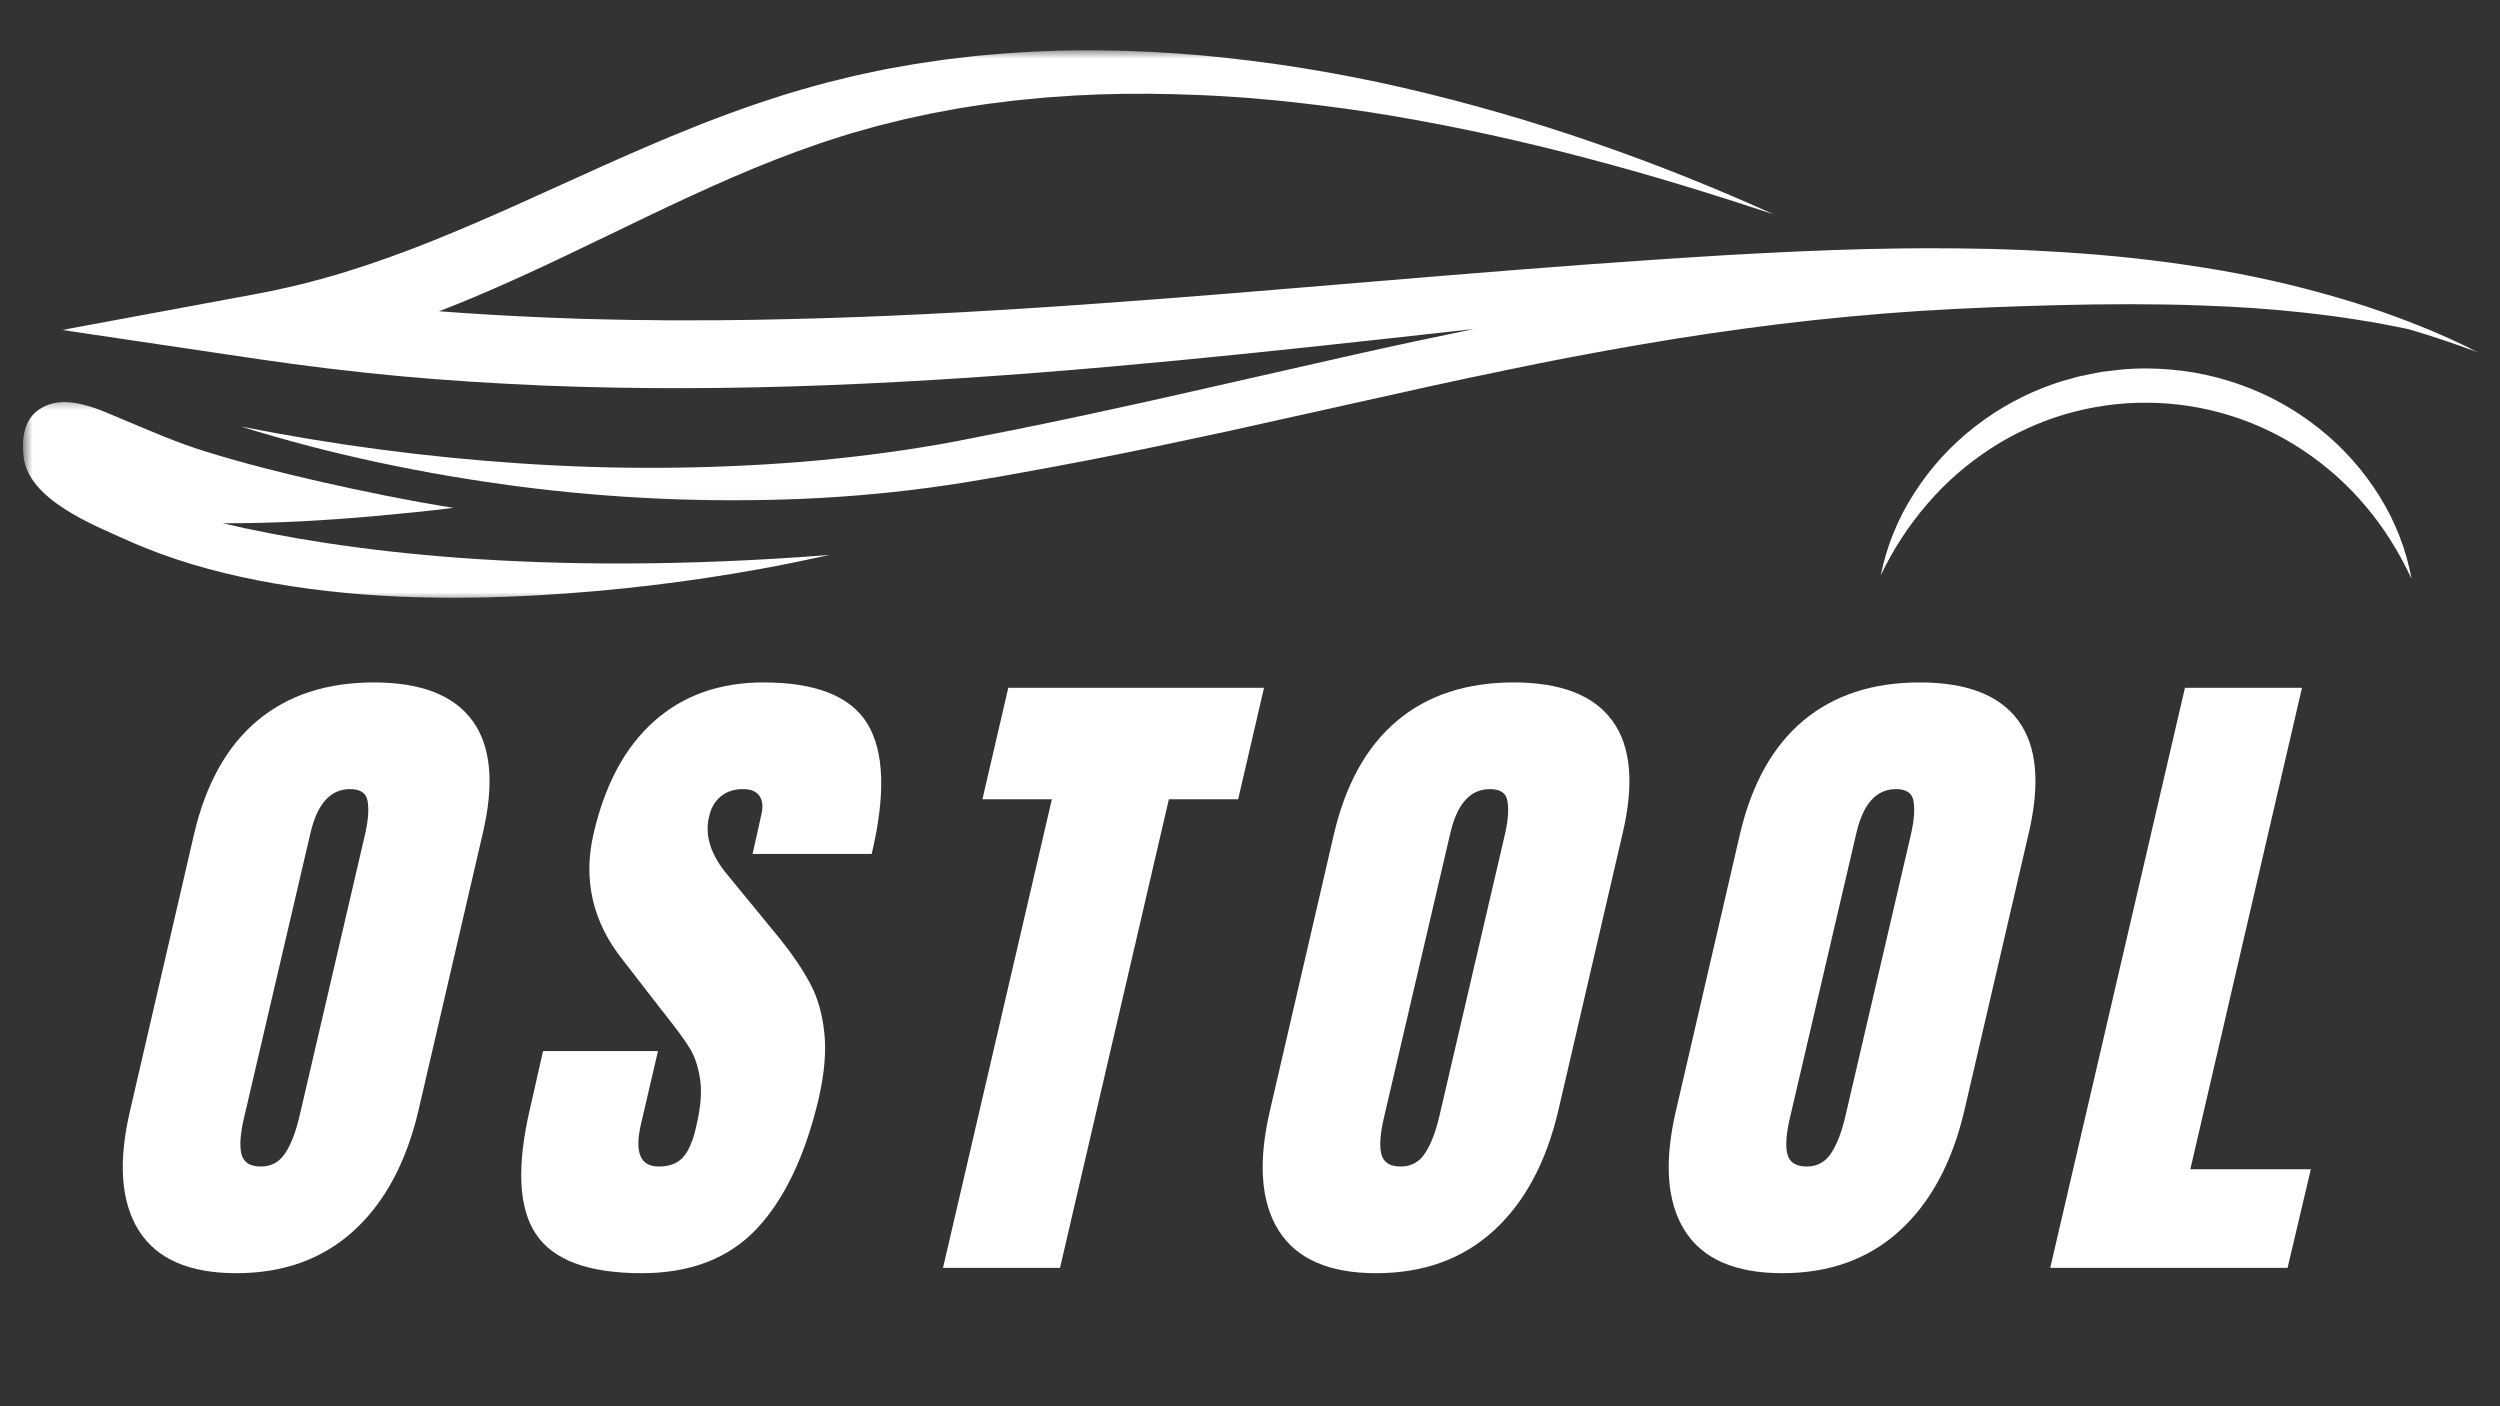<svg width="192" height="108" viewBox="0 0 192 108" fill="none" xmlns="http://www.w3.org/2000/svg">
<rect x="0" y="0" width="192" height="108" fill="#333333" stroke="none"/>
<mask id="mask0_49_1336" style="mask-type:luminance" maskUnits="userSpaceOnUse" x="1" y="30" width="64" height="17">
<path d="M1.758 30.494H64.051V46.178H1.758V30.494Z" fill="white"/>
</mask>
<g mask="url(#mask0_49_1336)">
<path d="M63.718 42.618C41.331 44.378 26.051 42.283 17.111 40.189C19.134 40.192 21.161 40.136 23.124 40.037C24.991 39.941 26.848 39.808 28.698 39.643C30.244 39.507 33.101 39.226 34.824 39.004C31.368 38.452 27.954 37.754 24.601 36.993C21.628 36.318 18.688 35.57 15.848 34.696C13.574 33.998 11.511 33.078 9.414 32.205C7.658 31.477 5.151 30.213 3.208 31.315C1.701 32.168 1.684 33.922 1.814 35.083C2.181 38.372 7.154 40.315 9.778 41.493C12.978 42.932 16.378 43.905 19.818 44.576C26.898 45.956 34.201 46.118 41.388 45.715C47.128 45.387 52.824 44.709 58.481 43.68C60.184 43.375 61.951 43.001 63.718 42.618Z" fill="white"/>
</g>
<mask id="mask1_49_1336" style="mask-type:luminance" maskUnits="userSpaceOnUse" x="4" y="3" width="187" height="36">
<path d="M4.318 3.782H190.391V38.965H4.318V3.782Z" fill="white"/>
</mask>
<g mask="url(#mask1_49_1336)">
<path d="M188.208 26.044C187.141 25.561 186.048 25.104 184.931 24.677C183.611 24.168 182.265 23.701 180.891 23.268C177.491 22.209 174.041 21.378 170.531 20.766C166.961 20.151 163.368 19.717 159.751 19.459C158.845 19.396 157.935 19.327 157.028 19.287L155.665 19.214L154.301 19.165C153.848 19.148 153.391 19.132 152.938 19.118L151.575 19.095C150.665 19.072 149.755 19.075 148.845 19.069C148.391 19.062 147.938 19.065 147.481 19.069L146.121 19.079C145.211 19.089 144.305 19.108 143.398 19.125L140.681 19.208C139.778 19.244 138.871 19.277 137.971 19.317C136.165 19.4 134.361 19.492 132.565 19.595C131.665 19.648 130.765 19.704 129.868 19.764L127.175 19.939C120.005 20.419 112.858 21.008 105.738 21.603C98.615 22.196 91.511 22.801 84.418 23.304C80.871 23.562 77.328 23.787 73.785 23.982C70.245 24.174 66.705 24.336 63.168 24.439C59.631 24.541 56.101 24.614 52.575 24.601C52.135 24.601 51.691 24.604 51.251 24.601L49.931 24.584C49.051 24.575 48.171 24.575 47.291 24.548L44.655 24.485L42.021 24.389C39.245 24.273 36.478 24.115 33.721 23.906C34.635 23.552 35.538 23.188 36.428 22.814C41.085 20.852 45.425 18.678 49.738 16.614C54.051 14.552 58.348 12.587 62.845 11.052C63.408 10.866 63.968 10.671 64.538 10.499C64.821 10.413 65.101 10.32 65.388 10.234L66.251 9.993C66.828 9.831 67.398 9.658 67.988 9.523L68.865 9.308C69.158 9.235 69.448 9.155 69.745 9.096L71.525 8.712L73.325 8.378C73.475 8.351 73.625 8.318 73.778 8.295L74.231 8.226L75.141 8.087C75.448 8.044 75.751 7.987 76.055 7.951L76.975 7.839L77.895 7.723C78.201 7.686 78.511 7.663 78.821 7.633L79.748 7.544L80.211 7.498L80.678 7.465C81.298 7.422 81.918 7.372 82.541 7.336L84.415 7.25C86.921 7.164 89.438 7.19 91.958 7.293C92.588 7.322 93.221 7.342 93.851 7.385L95.741 7.511C97.001 7.62 98.261 7.726 99.518 7.872C102.031 8.153 104.545 8.49 107.035 8.914C112.021 9.761 116.958 10.85 121.815 12.137C126.681 13.407 131.461 14.89 136.208 16.455C133.991 15.452 131.738 14.493 129.445 13.576C127.158 12.656 124.825 11.796 122.458 10.975C117.658 9.308 112.778 7.901 107.821 6.753C102.715 5.572 97.551 4.742 92.328 4.258C89.685 4.024 87.021 3.891 84.335 3.865C81.655 3.842 78.961 3.947 76.278 4.179L75.271 4.265C74.938 4.292 74.605 4.341 74.268 4.374L73.268 4.493L72.765 4.55C72.598 4.569 72.431 4.596 72.268 4.619L70.271 4.914L68.291 5.264C67.961 5.321 67.635 5.393 67.308 5.463L66.328 5.671C65.668 5.8 65.028 5.969 64.381 6.128L63.411 6.366C63.091 6.449 62.775 6.542 62.455 6.628C61.811 6.8 61.188 6.992 60.558 7.177C60.241 7.269 59.935 7.375 59.621 7.475C59.311 7.571 59.001 7.67 58.695 7.776C58.085 7.984 57.465 8.186 56.861 8.408L55.955 8.735L55.058 9.069C54.458 9.291 53.875 9.529 53.285 9.761C50.938 10.697 48.658 11.687 46.418 12.689L39.785 15.687C37.591 16.673 35.401 17.619 33.198 18.506C30.995 19.39 28.768 20.194 26.511 20.892C24.255 21.587 21.968 22.149 19.645 22.583L4.771 25.342L19.818 27.576C23.421 28.108 27.045 28.545 30.688 28.886C34.328 29.224 37.981 29.445 41.631 29.607C48.935 29.902 56.238 29.865 63.491 29.584C78.008 29.028 92.321 27.566 106.515 26.007C108.741 25.762 110.965 25.518 113.185 25.27C110.095 25.905 107.015 26.563 103.948 27.252L93.355 29.654C89.831 30.464 86.308 31.245 82.778 31.996L80.131 32.552C79.248 32.737 78.365 32.916 77.481 33.092L73.501 33.876L72.191 34.117C68.681 34.729 65.131 35.173 61.561 35.471C54.378 36.04 47.191 36.079 40.001 35.593C32.771 35.113 25.601 34.167 18.498 32.754C25.411 34.915 32.568 36.404 39.811 37.357C47.098 38.3 54.415 38.617 61.758 38.306C65.441 38.144 69.108 37.797 72.755 37.257L74.125 37.046L75.471 36.821C76.371 36.672 77.268 36.516 78.165 36.351C79.061 36.192 79.958 36.03 80.851 35.861L83.535 35.352C87.108 34.66 90.661 33.902 94.211 33.138L104.818 30.779C108.345 29.988 111.871 29.207 115.401 28.482C118.925 27.741 122.461 27.066 126.005 26.461C129.548 25.845 133.101 25.329 136.671 24.889L139.348 24.581L142.031 24.313L144.718 24.078L147.408 23.883L150.105 23.728L152.805 23.605C154.611 23.532 156.418 23.479 158.225 23.43C161.835 23.344 165.441 23.327 169.041 23.459C174.381 23.635 179.718 24.168 184.955 25.276C186.798 25.815 188.608 26.421 190.385 27.093C189.675 26.729 188.948 26.381 188.208 26.044Z" fill="white"/>
</g>
<path d="M144.441 44.186C144.898 41.936 145.748 39.842 146.994 37.903C148.254 35.924 149.814 34.213 151.674 32.767C153.558 31.302 155.631 30.186 157.901 29.422C158.464 29.233 159.044 29.088 159.618 28.922C160.198 28.793 160.784 28.684 161.371 28.565C161.961 28.489 162.554 28.426 163.148 28.36L164.041 28.31C164.338 28.297 164.638 28.3 164.938 28.297C166.134 28.307 167.321 28.413 168.501 28.611C169.681 28.817 170.834 29.118 171.961 29.511C174.221 30.302 176.281 31.444 178.144 32.936C179.984 34.405 181.521 36.139 182.758 38.134C183.974 40.09 184.791 42.197 185.208 44.457C184.741 43.448 184.211 42.472 183.621 41.529C183.041 40.603 182.398 39.722 181.691 38.885C180.301 37.228 178.701 35.801 176.898 34.597C176.018 34.008 175.098 33.489 174.141 33.032C173.184 32.579 172.198 32.195 171.184 31.884C170.171 31.576 169.138 31.338 168.088 31.179C167.038 31.017 165.984 30.934 164.921 30.928C163.858 30.921 162.801 30.99 161.751 31.136C160.698 31.282 159.664 31.507 158.644 31.801C157.628 32.099 156.638 32.469 155.674 32.913C154.711 33.353 153.784 33.862 152.898 34.438C151.078 35.62 149.461 37.026 148.048 38.664C146.598 40.344 145.394 42.188 144.441 44.186Z" fill="white"/>
<path d="M18.15 97.781C14.53 97.781 12.033 96.689 10.656 94.499C9.28 92.302 9.063 89.215 10.003 85.234L14.91 64.031C15.816 60.193 17.433 57.301 19.763 55.349C22.1 53.39 25.083 52.411 28.71 52.411C32.327 52.411 34.85 53.39 36.283 55.349C37.713 57.301 37.977 60.193 37.07 64.031L32.15 85.234C31.216 89.251 29.553 92.348 27.163 94.525C24.78 96.696 21.776 97.781 18.15 97.781ZM20.03 89.589C20.837 89.589 21.463 89.245 21.91 88.556C22.363 87.868 22.73 86.902 23.017 85.658L28.083 63.873C28.287 62.903 28.337 62.119 28.23 61.517C28.13 60.908 27.683 60.603 26.883 60.603C25.38 60.603 24.366 61.728 23.843 63.978L18.776 85.698C18.463 86.978 18.383 87.948 18.537 88.609C18.697 89.264 19.193 89.589 20.03 89.589Z" fill="white"/>
<path d="M49.279 97.781C45.206 97.781 42.499 96.782 41.16 94.777C39.819 92.775 39.673 89.542 40.719 85.075L41.706 80.721H50.533L49.239 86.28C48.713 88.487 49.163 89.589 50.586 89.589C51.393 89.589 52.013 89.36 52.44 88.9C52.873 88.434 53.216 87.643 53.466 86.531C53.813 85.085 53.913 83.884 53.773 82.931C53.639 81.978 53.38 81.184 52.999 80.549C52.616 79.907 51.883 78.908 50.8 77.558L47.826 73.719C45.523 70.818 44.773 67.605 45.573 64.084C46.443 60.282 47.993 57.387 50.226 55.402C52.456 53.41 55.26 52.411 58.639 52.411C62.673 52.411 65.336 53.476 66.626 55.6C67.913 57.728 68.019 61.053 66.946 65.58H57.8L58.48 62.523C58.62 61.934 58.566 61.464 58.319 61.12C58.08 60.775 57.66 60.603 57.066 60.603C56.373 60.603 55.8 60.795 55.346 61.172C54.893 61.553 54.593 62.072 54.453 62.734C54.106 64.183 54.593 65.686 55.919 67.248L59.999 72.224C60.933 73.399 61.679 74.514 62.239 75.573C62.8 76.625 63.153 77.869 63.306 79.305C63.466 80.734 63.319 82.438 62.866 84.414C61.826 88.801 60.233 92.126 58.093 94.393C55.95 96.653 53.013 97.781 49.279 97.781Z" fill="white"/>
<path d="M72.424 97.371L80.784 61.384H75.45L77.437 52.821H97.077L95.09 61.384H89.77L81.41 97.371H72.424Z" fill="white"/>
<path d="M105.692 97.781C102.072 97.781 99.576 96.689 98.199 94.499C96.822 92.302 96.606 89.215 97.546 85.234L102.452 64.031C103.359 60.193 104.976 57.301 107.306 55.349C109.642 53.39 112.626 52.411 116.252 52.411C119.869 52.411 122.392 53.39 123.826 55.349C125.256 57.301 125.519 60.193 124.612 64.031L119.692 85.234C118.759 89.251 117.096 92.348 114.706 94.525C112.322 96.696 109.319 97.781 105.692 97.781ZM107.572 89.589C108.379 89.589 109.006 89.245 109.452 88.556C109.906 87.868 110.272 86.902 110.559 85.658L115.626 63.873C115.829 62.903 115.879 62.119 115.772 61.517C115.672 60.908 115.226 60.603 114.426 60.603C112.922 60.603 111.909 61.728 111.386 63.978L106.319 85.698C106.006 86.978 105.926 87.948 106.079 88.609C106.239 89.264 106.736 89.589 107.572 89.589Z" fill="white"/>
<path d="M136.876 97.781C133.256 97.781 130.759 96.689 129.382 94.499C128.006 92.302 127.789 89.215 128.729 85.234L133.636 64.031C134.542 60.193 136.159 57.301 138.489 55.349C140.826 53.39 143.809 52.411 147.436 52.411C151.052 52.411 153.576 53.39 155.009 55.349C156.439 57.301 156.702 60.193 155.796 64.031L150.876 85.234C149.942 89.251 148.279 92.348 145.889 94.525C143.506 96.696 140.502 97.781 136.876 97.781ZM138.756 89.589C139.562 89.589 140.189 89.245 140.636 88.556C141.089 87.868 141.456 86.902 141.742 85.658L146.809 63.873C147.012 62.903 147.062 62.119 146.956 61.517C146.856 60.908 146.409 60.603 145.609 60.603C144.106 60.603 143.092 61.728 142.569 63.978L137.502 85.698C137.189 86.978 137.109 87.948 137.262 88.609C137.422 89.264 137.919 89.589 138.756 89.589Z" fill="white"/>
<path d="M157.458 97.371L167.805 52.821H176.792L168.218 89.8H177.472L175.685 97.371H157.458Z" fill="white"/>
</svg>
